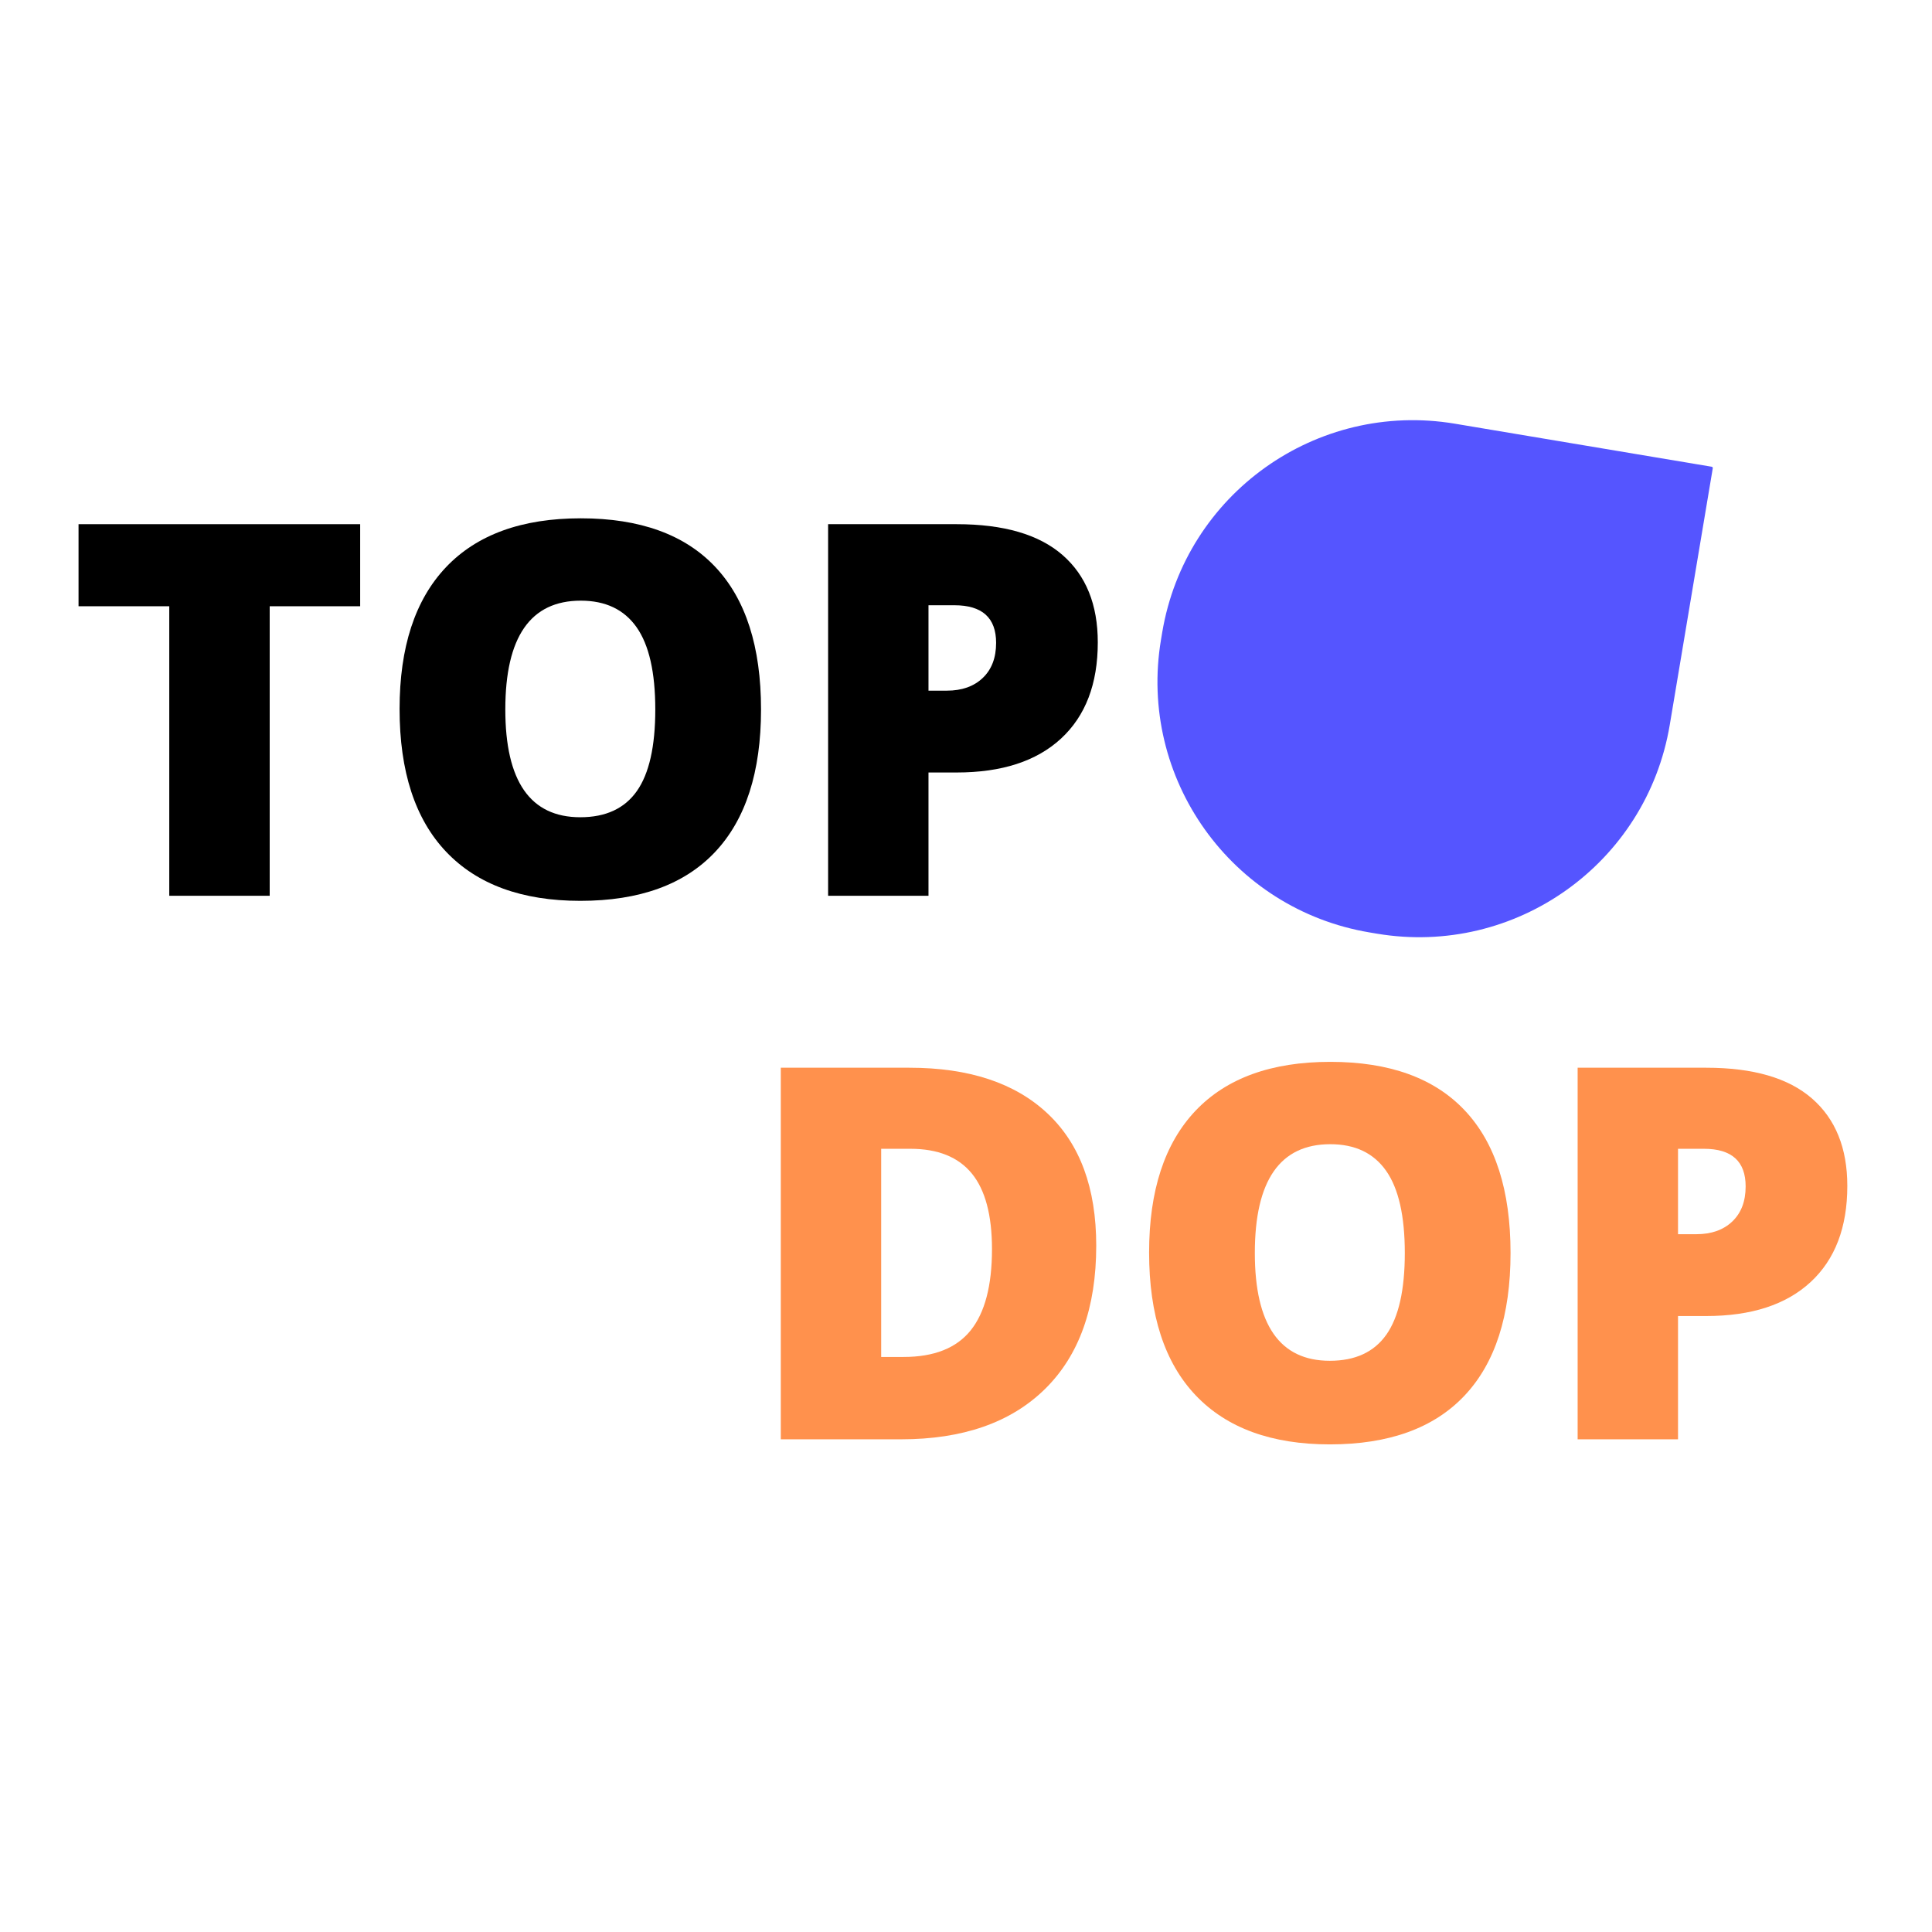 <svg xmlns="http://www.w3.org/2000/svg" width="750" viewBox="0 0 750 750" height="750" version="1.0"><defs><clipPath id="a"><path d="M 449 163 L 665 163 L 665 364 L 449 364 Z M 449 163"/></clipPath><clipPath id="b"><path d="M 467.484 148.172 L 664.98 181.27 L 631.879 378.766 L 434.383 345.668 Z M 467.484 148.172"/></clipPath><clipPath id="c"><path d="M 467.484 148.172 L 664.98 181.27 L 631.879 378.766 L 434.383 345.668 Z M 467.484 148.172"/></clipPath><clipPath id="d"><path d="M 467.484 148.172 L 664.98 181.27 L 631.879 378.766 L 434.383 345.668 Z M 467.484 148.172"/></clipPath></defs><g><g><g><path d="M 79.234 0 L 40.25 0 L 40.25 -112.391 L 5.031 -112.391 L 5.031 -144.25 L 114.359 -144.25 L 114.359 -112.391 L 79.234 -112.391 Z M 79.234 0" transform="translate(25.46 347.738)"/></g></g></g><g><g><g><path d="M 150.578 -72.328 C 150.578 -48.055 144.625 -29.602 132.719 -16.969 C 120.812 -4.344 103.379 1.969 80.422 1.969 C 57.785 1.969 40.43 -4.375 28.359 -17.062 C 16.297 -29.758 10.266 -48.242 10.266 -72.516 C 10.266 -96.523 16.266 -114.863 28.266 -127.531 C 40.273 -140.195 57.723 -146.531 80.609 -146.531 C 103.566 -146.531 120.969 -140.242 132.812 -127.672 C 144.656 -115.109 150.578 -96.66 150.578 -72.328 Z M 51.312 -72.328 C 51.312 -44.43 61.016 -30.484 80.422 -30.484 C 90.285 -30.484 97.602 -33.867 102.375 -40.641 C 107.145 -47.422 109.531 -57.984 109.531 -72.328 C 109.531 -86.734 107.109 -97.375 102.266 -104.25 C 97.43 -111.125 90.211 -114.562 80.609 -114.562 C 61.078 -114.562 51.312 -100.484 51.312 -72.328 Z M 51.312 -72.328" transform="translate(144.85 347.738)"/></g></g></g><g><g><g><path d="M 120.281 -98.375 C 120.281 -82.258 115.523 -69.812 106.016 -61.031 C 96.516 -52.25 83.016 -47.859 65.516 -47.859 L 54.562 -47.859 L 54.562 0 L 15.594 0 L 15.594 -144.25 L 65.516 -144.25 C 83.734 -144.25 97.414 -140.27 106.562 -132.312 C 115.707 -124.352 120.281 -113.039 120.281 -98.375 Z M 54.562 -79.625 L 61.672 -79.625 C 67.523 -79.625 72.176 -81.27 75.625 -84.562 C 79.082 -87.852 80.812 -92.391 80.812 -98.172 C 80.812 -107.91 75.414 -112.781 64.625 -112.781 L 54.562 -112.781 Z M 54.562 -79.625" transform="translate(305.878 347.738)"/></g></g></g><g fill="#FF914D"><g><g><path d="M 138.047 -75.188 C 138.047 -51.113 131.414 -32.562 118.156 -19.531 C 104.906 -6.508 86.273 0 62.266 0 L 15.594 0 L 15.594 -144.25 L 65.516 -144.25 C 88.672 -144.25 106.547 -138.328 119.141 -126.484 C 131.742 -114.648 138.047 -97.551 138.047 -75.188 Z M 97.578 -73.812 C 97.578 -87.031 94.961 -96.828 89.734 -103.203 C 84.504 -109.586 76.562 -112.781 65.906 -112.781 L 54.562 -112.781 L 54.562 -31.969 L 63.25 -31.969 C 75.094 -31.969 83.773 -35.406 89.297 -42.281 C 94.816 -49.156 97.578 -59.664 97.578 -73.812 Z M 97.578 -73.812" transform="translate(287.51 558.74)"/></g></g></g><g fill="#FF914D"><g><g><path d="M 150.578 -72.328 C 150.578 -48.055 144.625 -29.602 132.719 -16.969 C 120.812 -4.344 103.379 1.969 80.422 1.969 C 57.785 1.969 40.43 -4.375 28.359 -17.062 C 16.297 -29.758 10.266 -48.242 10.266 -72.516 C 10.266 -96.523 16.266 -114.863 28.266 -127.531 C 40.273 -140.195 57.723 -146.531 80.609 -146.531 C 103.566 -146.531 120.969 -140.242 132.812 -127.672 C 144.656 -115.109 150.578 -96.66 150.578 -72.328 Z M 51.312 -72.328 C 51.312 -44.43 61.016 -30.484 80.422 -30.484 C 90.285 -30.484 97.602 -33.867 102.375 -40.641 C 107.145 -47.422 109.531 -57.984 109.531 -72.328 C 109.531 -86.734 107.109 -97.375 102.266 -104.25 C 97.43 -111.125 90.211 -114.562 80.609 -114.562 C 61.078 -114.562 51.312 -100.484 51.312 -72.328 Z M 51.312 -72.328" transform="translate(435.813 558.74)"/></g></g></g><g fill="#FF914D"><g><g><path d="M 120.281 -98.375 C 120.281 -82.258 115.523 -69.812 106.016 -61.031 C 96.516 -52.25 83.016 -47.859 65.516 -47.859 L 54.562 -47.859 L 54.562 0 L 15.594 0 L 15.594 -144.25 L 65.516 -144.25 C 83.734 -144.25 97.414 -140.27 106.562 -132.312 C 115.707 -124.352 120.281 -113.039 120.281 -98.375 Z M 54.562 -79.625 L 61.672 -79.625 C 67.523 -79.625 72.176 -81.27 75.625 -84.562 C 79.082 -87.852 80.812 -92.391 80.812 -98.172 C 80.812 -107.91 75.414 -112.781 64.625 -112.781 L 54.562 -112.781 Z M 54.562 -79.625" transform="translate(596.844 558.74)"/></g></g></g><g clip-path="url(#a)"><g clip-path="url(#b)"><g clip-path="url(#c)"><g clip-path="url(#d)"><path fill="#55F" d="M 534.535 362.453 L 531.688 361.973 C 477.961 352.969 441.688 302.09 450.699 248.324 L 451.176 245.473 C 460.18 191.746 511.059 155.473 564.828 164.484 L 664.496 181.188 C 664.777 181.238 664.938 181.512 664.898 181.75 L 648.195 281.422 C 639.184 335.191 588.305 371.461 534.535 362.453 Z M 534.535 362.453"/></g></g></g></g></svg>